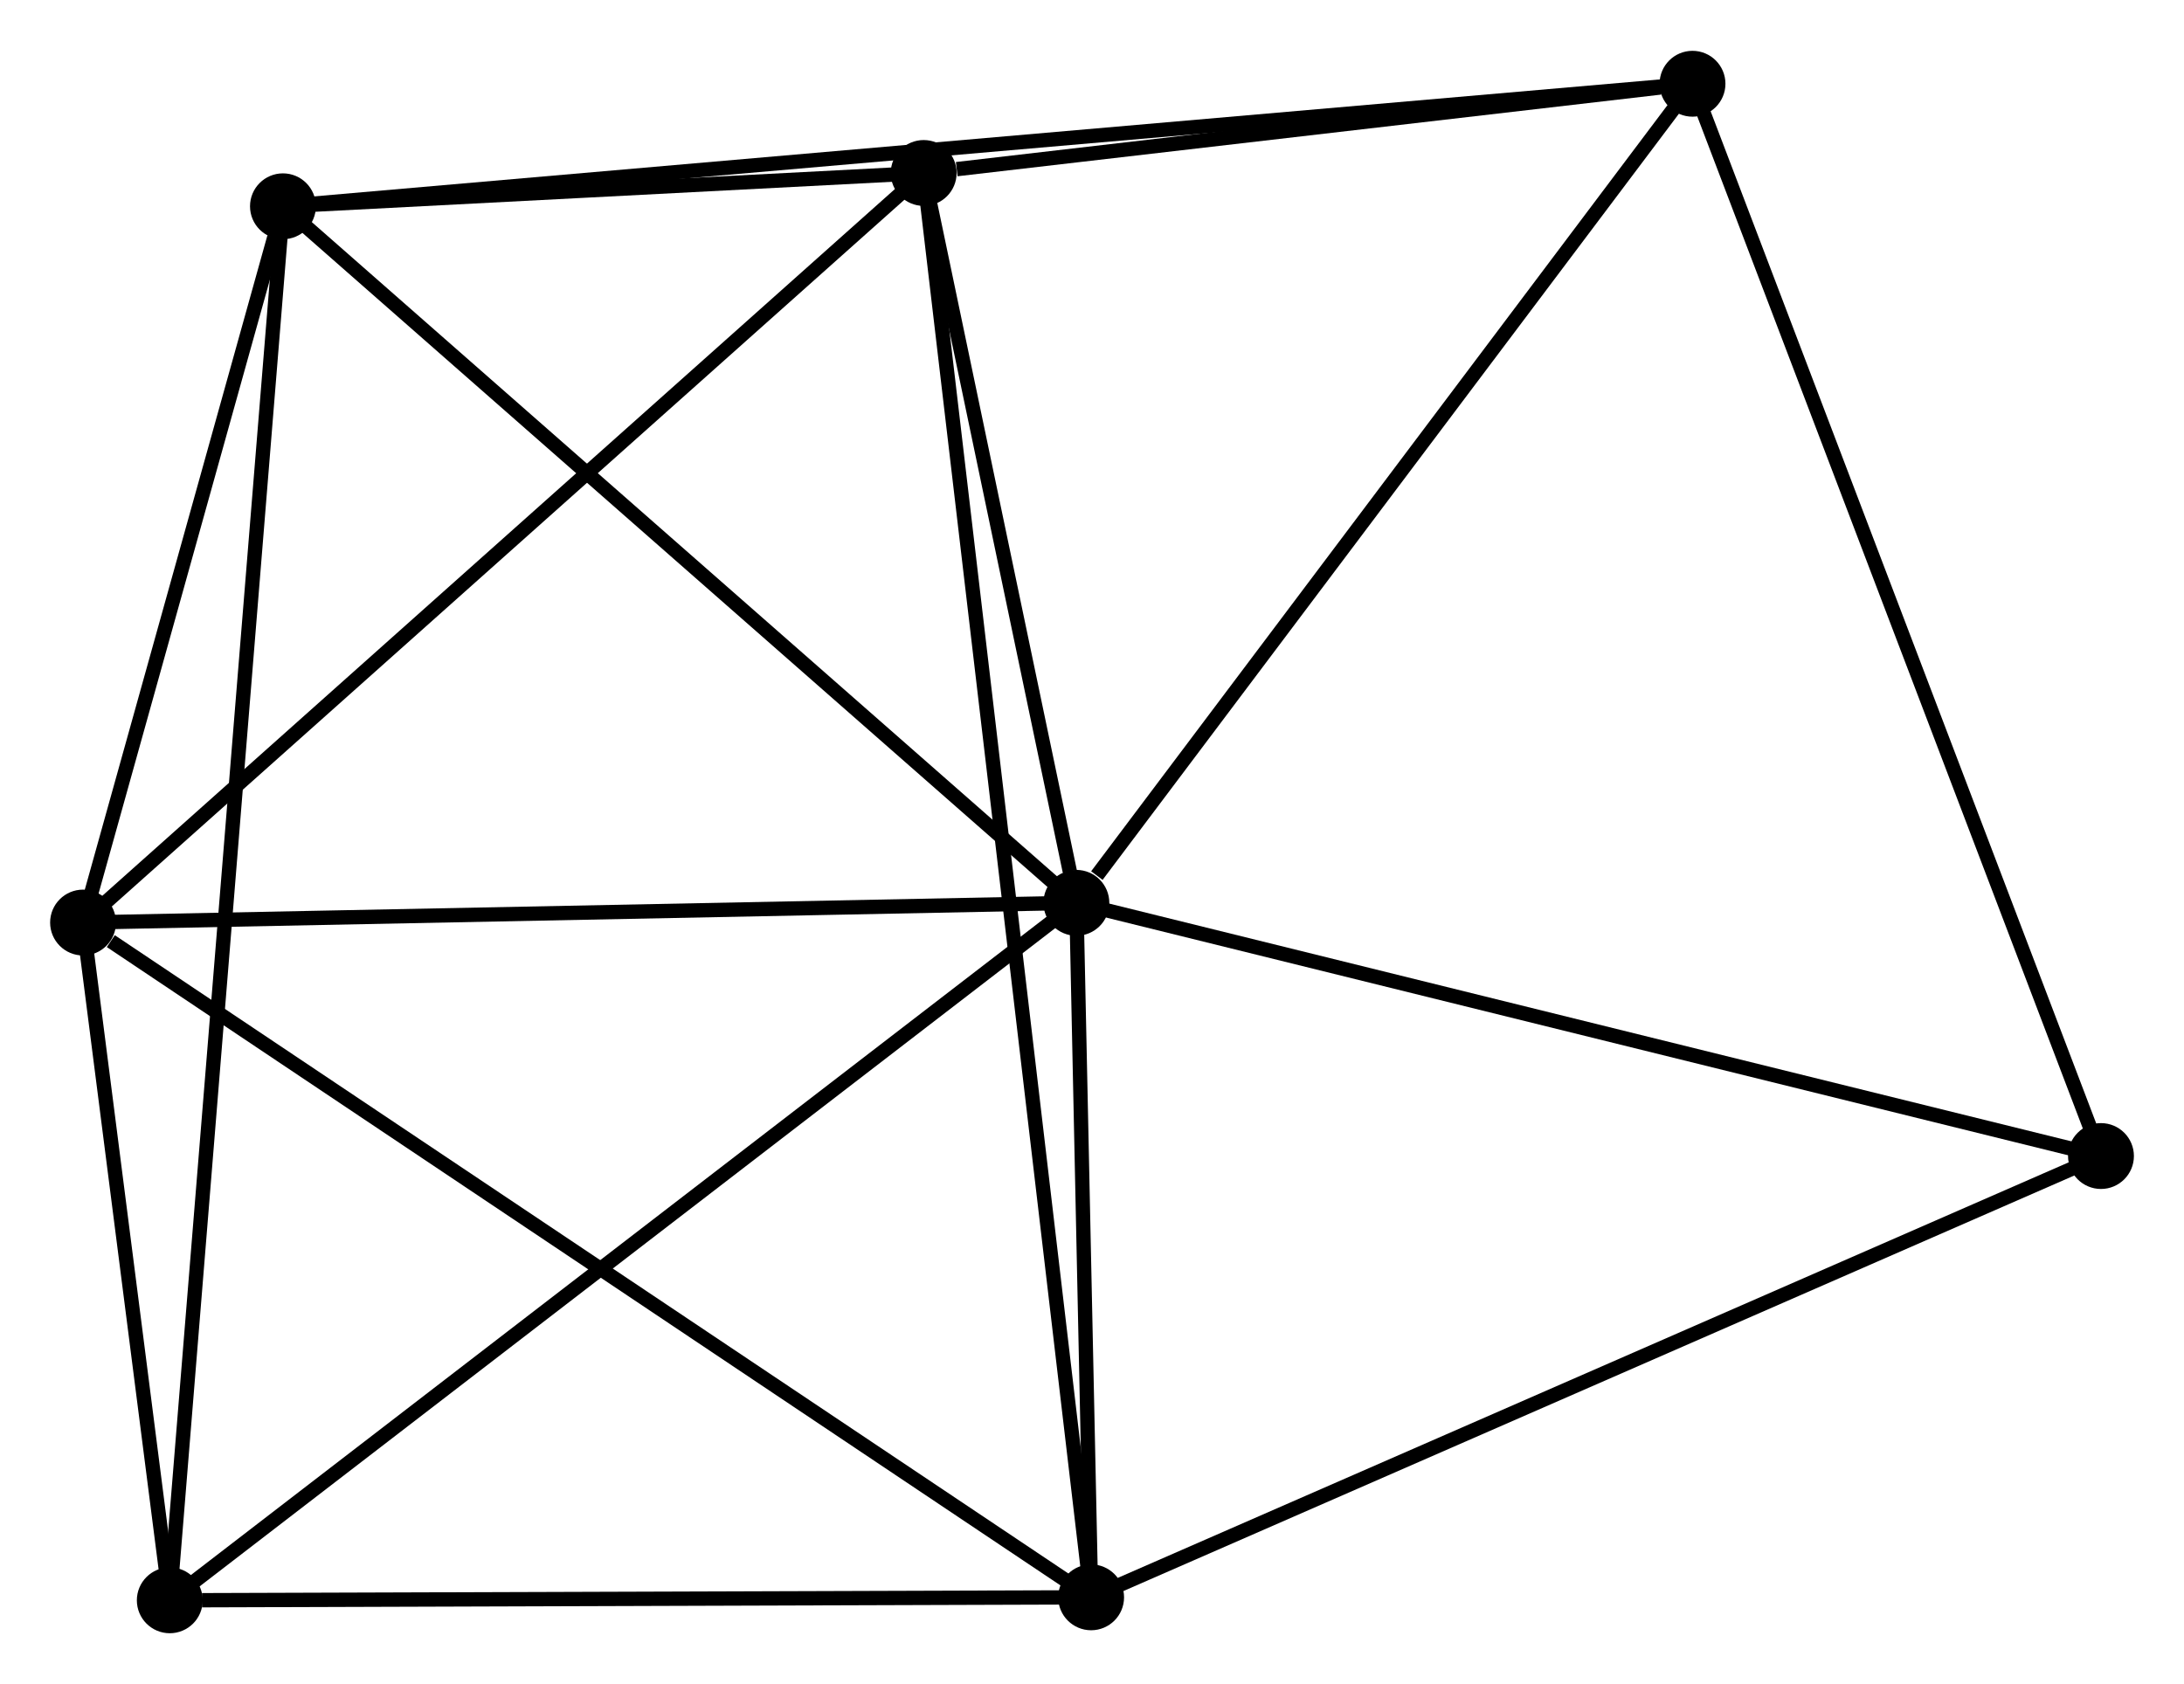 <?xml version="1.0" encoding="UTF-8" standalone="no"?>
<!DOCTYPE svg PUBLIC "-//W3C//DTD SVG 1.1//EN"
 "http://www.w3.org/Graphics/SVG/1.1/DTD/svg11.dtd">
<!-- Generated by graphviz version 2.36.0 (20140111.2315)
 -->
<!-- Title: %3 Pages: 1 -->
<svg width="153pt" height="118pt"
 viewBox="0.00 0.00 152.52 117.53" xmlns="http://www.w3.org/2000/svg" xmlns:xlink="http://www.w3.org/1999/xlink">
<g id="graph0" class="graph" transform="scale(1 1) rotate(0) translate(4 113.528)">
<title>%3</title>
<!-- 0 -->
<g id="node1" class="node"><title>0</title>
<ellipse fill="black" stroke="black" cx="71.169" cy="-50.517" rx="1.8" ry="1.8"/>
</g>
<!-- 1 -->
<g id="node2" class="node"><title>1</title>
<ellipse fill="black" stroke="black" cx="15.76" cy="-99.169" rx="1.8" ry="1.8"/>
</g>
<!-- 0&#45;&#45;1 -->
<g id="edge1" class="edge"><title>0&#45;&#45;1</title>
<path fill="none" stroke="black" d="M69.799,-51.72C62.2,-58.393 25.272,-90.817 17.285,-97.83"/>
</g>
<!-- 2 -->
<g id="node3" class="node"><title>2</title>
<ellipse fill="black" stroke="black" cx="72.199" cy="-2.008" rx="1.8" ry="1.8"/>
</g>
<!-- 0&#45;&#45;2 -->
<g id="edge2" class="edge"><title>0&#45;&#45;2</title>
<path fill="none" stroke="black" d="M71.213,-48.433C71.383,-40.454 71.989,-11.902 72.156,-4.03"/>
</g>
<!-- 3 -->
<g id="node4" class="node"><title>3</title>
<ellipse fill="black" stroke="black" cx="1.8" cy="-49.14" rx="1.8" ry="1.8"/>
</g>
<!-- 0&#45;&#45;3 -->
<g id="edge3" class="edge"><title>0&#45;&#45;3</title>
<path fill="none" stroke="black" d="M69.168,-50.478C59.038,-50.276 13.515,-49.372 3.678,-49.177"/>
</g>
<!-- 4 -->
<g id="node5" class="node"><title>4</title>
<ellipse fill="black" stroke="black" cx="60.506" cy="-101.496" rx="1.8" ry="1.8"/>
</g>
<!-- 0&#45;&#45;4 -->
<g id="edge4" class="edge"><title>0&#45;&#45;4</title>
<path fill="none" stroke="black" d="M70.711,-52.708C68.957,-61.093 62.681,-91.098 60.951,-99.371"/>
</g>
<!-- 5 -->
<g id="node6" class="node"><title>5</title>
<ellipse fill="black" stroke="black" cx="114.196" cy="-107.728" rx="1.8" ry="1.8"/>
</g>
<!-- 0&#45;&#45;5 -->
<g id="edge5" class="edge"><title>0&#45;&#45;5</title>
<path fill="none" stroke="black" d="M72.6,-52.421C79.25,-61.262 107.049,-98.225 113.051,-106.205"/>
</g>
<!-- 6 -->
<g id="node7" class="node"><title>6</title>
<ellipse fill="black" stroke="black" cx="7.857" cy="-1.8" rx="1.8" ry="1.8"/>
</g>
<!-- 0&#45;&#45;6 -->
<g id="edge6" class="edge"><title>0&#45;&#45;6</title>
<path fill="none" stroke="black" d="M69.604,-49.313C60.921,-42.632 18.726,-10.164 9.6,-3.141"/>
</g>
<!-- 7 -->
<g id="node8" class="node"><title>7</title>
<ellipse fill="black" stroke="black" cx="142.722" cy="-32.831" rx="1.8" ry="1.8"/>
</g>
<!-- 0&#45;&#45;7 -->
<g id="edge7" class="edge"><title>0&#45;&#45;7</title>
<path fill="none" stroke="black" d="M72.938,-50.08C82.751,-47.654 130.438,-35.868 140.753,-33.318"/>
</g>
<!-- 1&#45;&#45;3 -->
<g id="edge8" class="edge"><title>1&#45;&#45;3</title>
<path fill="none" stroke="black" d="M15.16,-97.02C12.864,-88.79 4.648,-59.345 2.382,-51.226"/>
</g>
<!-- 1&#45;&#45;4 -->
<g id="edge9" class="edge"><title>1&#45;&#45;4</title>
<path fill="none" stroke="black" d="M17.683,-99.269C25.043,-99.652 51.379,-101.022 58.641,-101.399"/>
</g>
<!-- 1&#45;&#45;5 -->
<g id="edge10" class="edge"><title>1&#45;&#45;5</title>
<path fill="none" stroke="black" d="M17.816,-99.348C30.627,-100.462 99.374,-106.439 112.152,-107.55"/>
</g>
<!-- 1&#45;&#45;6 -->
<g id="edge11" class="edge"><title>1&#45;&#45;6</title>
<path fill="none" stroke="black" d="M15.595,-97.136C14.566,-84.464 9.047,-16.462 8.021,-3.823"/>
</g>
<!-- 2&#45;&#45;3 -->
<g id="edge12" class="edge"><title>2&#45;&#45;3</title>
<path fill="none" stroke="black" d="M70.459,-3.173C60.804,-9.637 13.886,-41.048 3.738,-47.842"/>
</g>
<!-- 2&#45;&#45;4 -->
<g id="edge13" class="edge"><title>2&#45;&#45;4</title>
<path fill="none" stroke="black" d="M71.955,-4.086C70.433,-17.033 62.267,-86.516 60.749,-99.43"/>
</g>
<!-- 2&#45;&#45;6 -->
<g id="edge14" class="edge"><title>2&#45;&#45;6</title>
<path fill="none" stroke="black" d="M70.343,-2.002C61.112,-1.972 20.195,-1.84 10.109,-1.807"/>
</g>
<!-- 2&#45;&#45;7 -->
<g id="edge15" class="edge"><title>2&#45;&#45;7</title>
<path fill="none" stroke="black" d="M73.943,-2.769C83.7,-7.034 131.443,-27.901 141.04,-32.096"/>
</g>
<!-- 3&#45;&#45;4 -->
<g id="edge16" class="edge"><title>3&#45;&#45;4</title>
<path fill="none" stroke="black" d="M3.251,-50.434C11.303,-57.614 50.428,-92.508 58.89,-100.055"/>
</g>
<!-- 3&#45;&#45;6 -->
<g id="edge17" class="edge"><title>3&#45;&#45;6</title>
<path fill="none" stroke="black" d="M2.06,-47.105C3.057,-39.319 6.622,-11.456 7.604,-3.774"/>
</g>
<!-- 4&#45;&#45;5 -->
<g id="edge18" class="edge"><title>4&#45;&#45;5</title>
<path fill="none" stroke="black" d="M62.813,-101.764C71.645,-102.789 103.245,-106.457 111.958,-107.468"/>
</g>
<!-- 5&#45;&#45;7 -->
<g id="edge19" class="edge"><title>5&#45;&#45;7</title>
<path fill="none" stroke="black" d="M114.901,-105.876C118.848,-95.514 138.16,-44.81 142.042,-34.618"/>
</g>
</g>
</svg>
